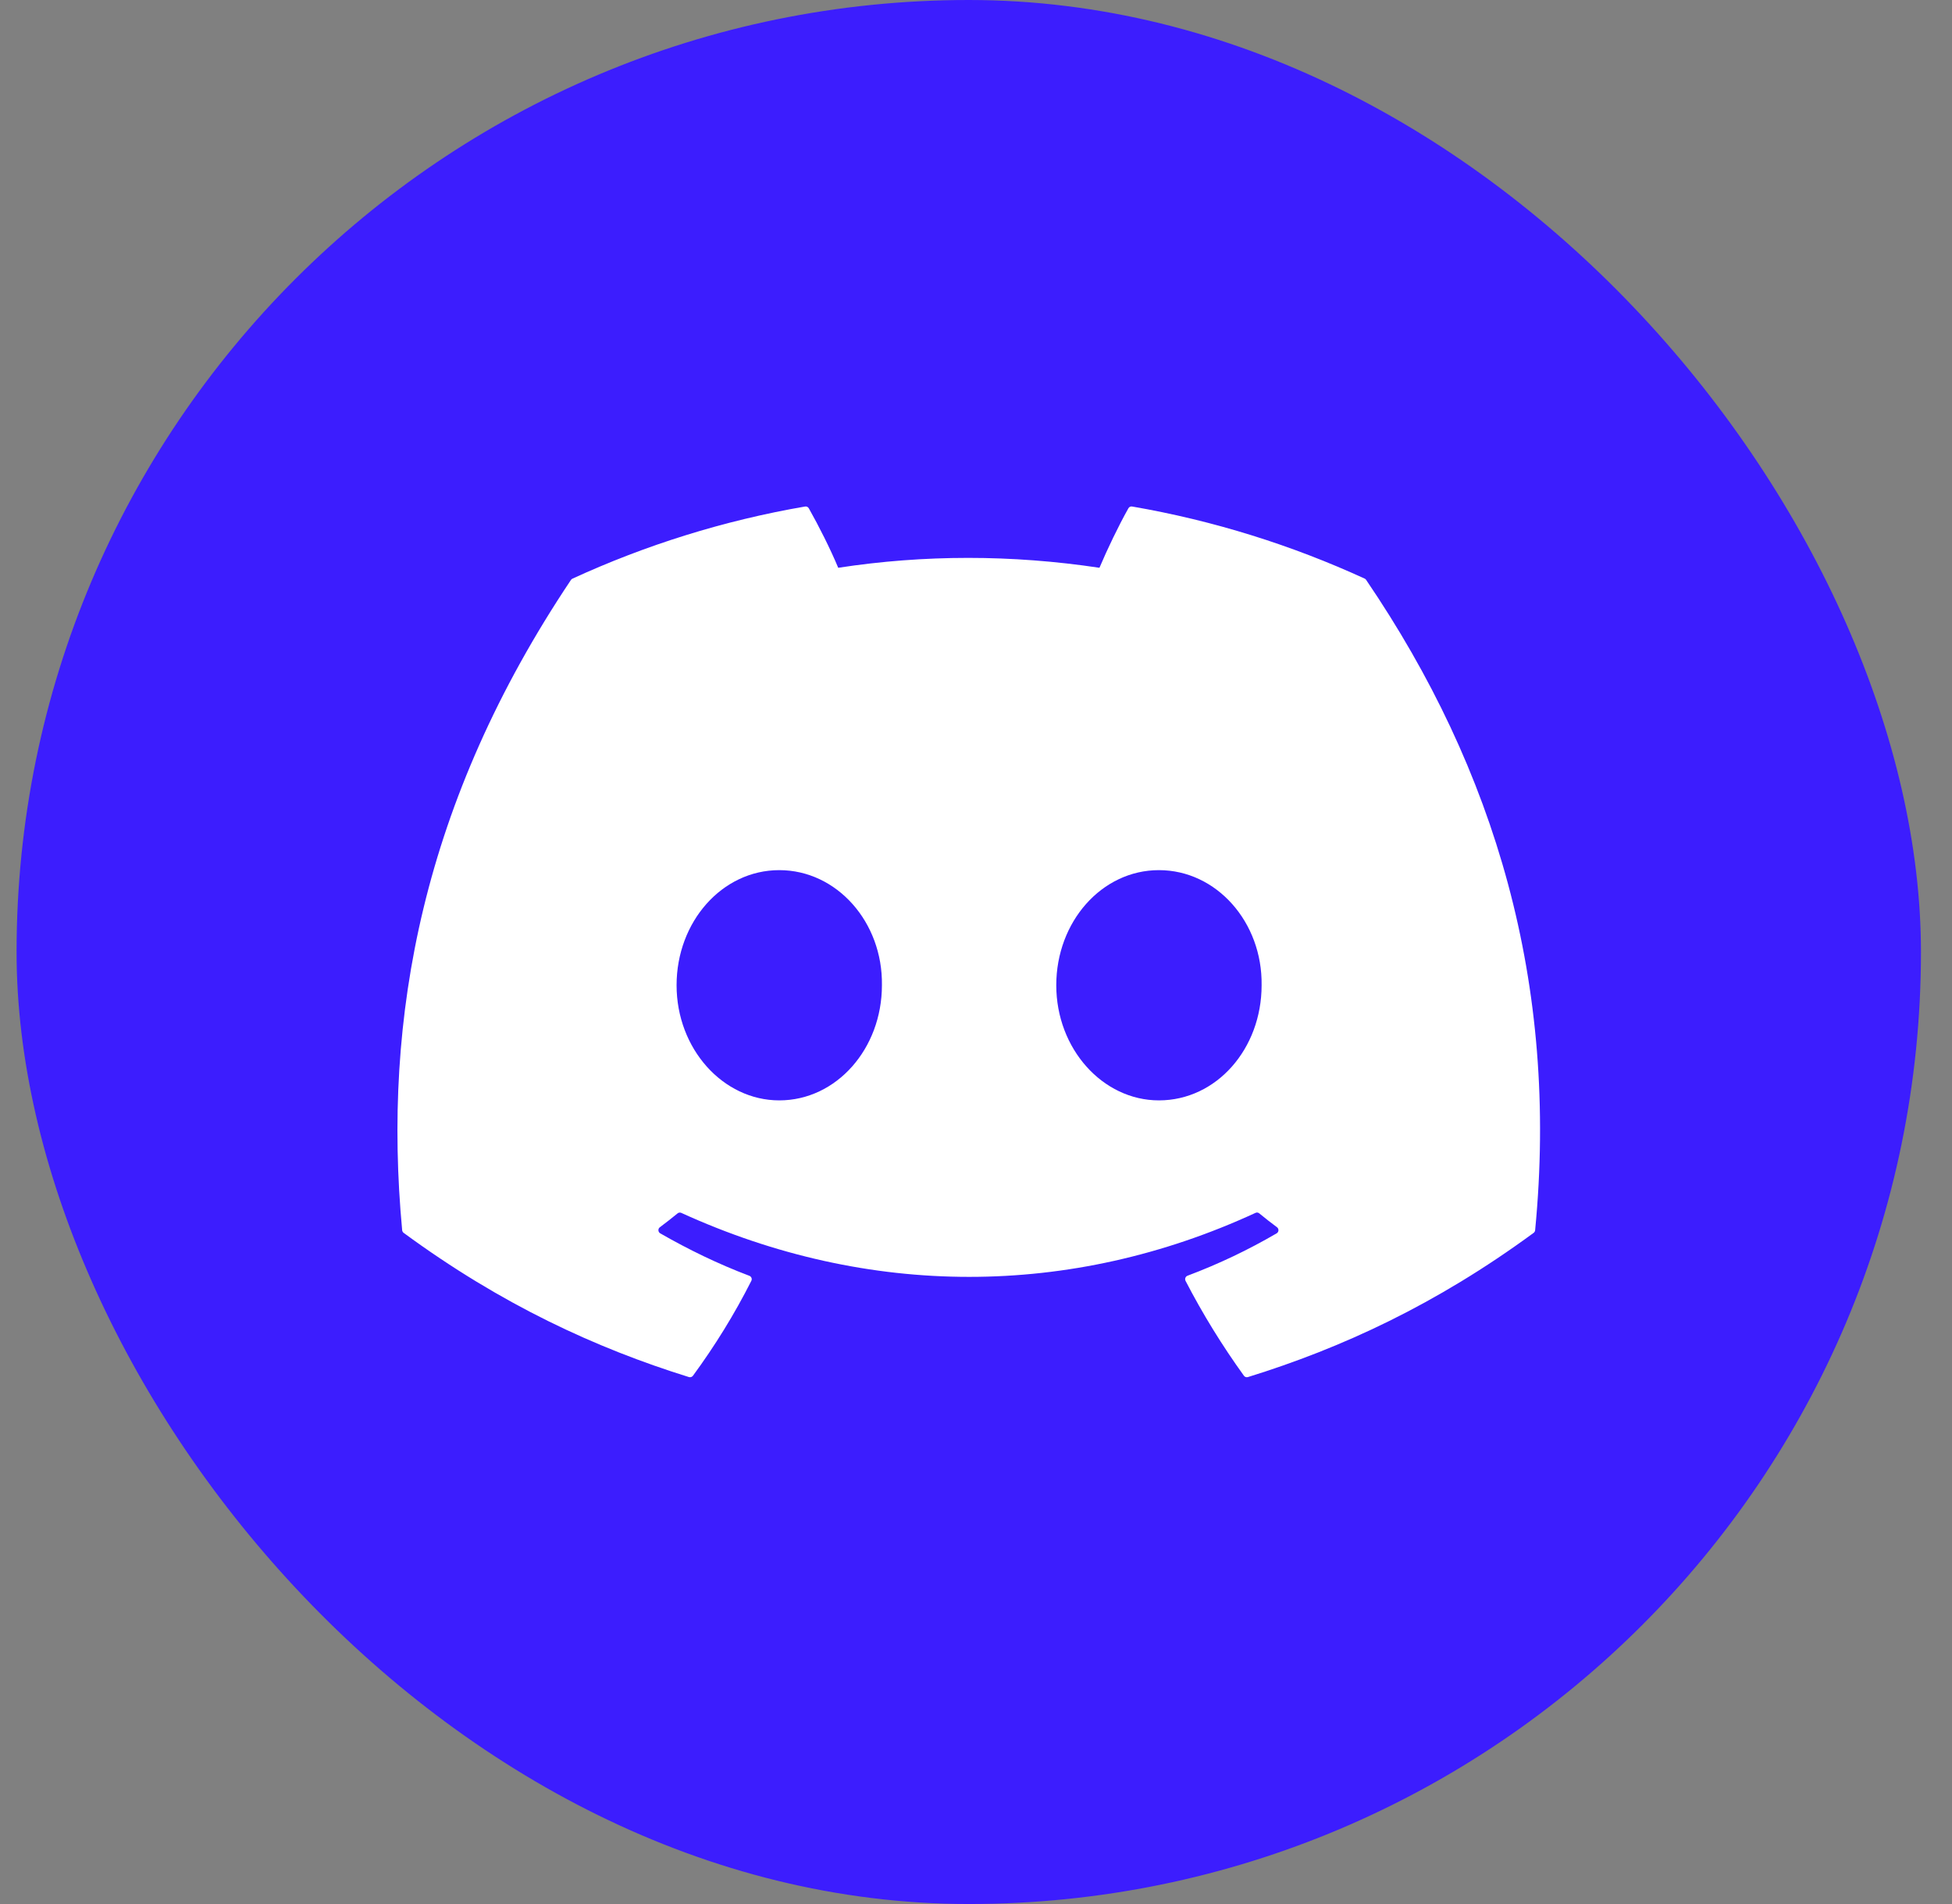 <svg width="41" height="40" viewBox="0 0 41 40" fill="none" xmlns="http://www.w3.org/2000/svg">
<rect x="0" y="0" width="41" height="40" fill="#808080" stroke="none"/>
<rect x="0.348" width="40" height="40" rx="20" fill="#3C1DFE"/>
<g clip-path="url(#clip0_234_4208)">
<path d="M28.665 12.156C27.135 11.454 25.495 10.937 23.78 10.641C23.748 10.635 23.717 10.649 23.701 10.678C23.49 11.053 23.256 11.543 23.093 11.928C21.248 11.651 19.413 11.651 17.606 11.928C17.442 11.534 17.2 11.053 16.988 10.678C16.972 10.65 16.941 10.636 16.91 10.641C15.196 10.936 13.555 11.453 12.025 12.156C12.011 12.162 12 12.171 11.992 12.184C8.881 16.832 8.029 21.366 8.447 25.844C8.449 25.866 8.461 25.887 8.478 25.9C10.531 27.408 12.519 28.323 14.471 28.93C14.502 28.939 14.535 28.928 14.555 28.902C15.017 28.272 15.428 27.607 15.781 26.908C15.802 26.867 15.782 26.818 15.739 26.802C15.087 26.555 14.465 26.253 13.867 25.91C13.82 25.882 13.816 25.814 13.86 25.782C13.986 25.688 14.111 25.59 14.232 25.491C14.253 25.473 14.284 25.469 14.309 25.48C18.237 27.273 22.489 27.273 26.371 25.48C26.396 25.468 26.427 25.472 26.449 25.49C26.569 25.589 26.695 25.688 26.822 25.782C26.865 25.814 26.863 25.882 26.815 25.91C26.217 26.259 25.596 26.555 24.942 26.801C24.9 26.817 24.881 26.867 24.901 26.908C25.262 27.606 25.673 28.271 26.127 28.901C26.145 28.928 26.18 28.939 26.211 28.93C28.172 28.323 30.16 27.408 32.213 25.9C32.231 25.887 32.242 25.867 32.244 25.845C32.745 20.668 31.406 16.171 28.696 12.185C28.689 12.171 28.678 12.162 28.665 12.156ZM16.368 23.117C15.185 23.117 14.211 22.032 14.211 20.698C14.211 19.365 15.166 18.28 16.368 18.28C17.578 18.28 18.544 19.375 18.524 20.698C18.524 22.032 17.569 23.117 16.368 23.117ZM24.342 23.117C23.16 23.117 22.186 22.032 22.186 20.698C22.186 19.365 23.141 18.28 24.342 18.28C25.553 18.28 26.518 19.375 26.499 20.698C26.499 22.032 25.553 23.117 24.342 23.117Z" fill="white"/>
</g>
<defs>
<clipPath id="clip0_234_4208">
<rect width="24" height="24" fill="white" transform="translate(8.348 8)"/>
</clipPath>
</defs>
</svg>
